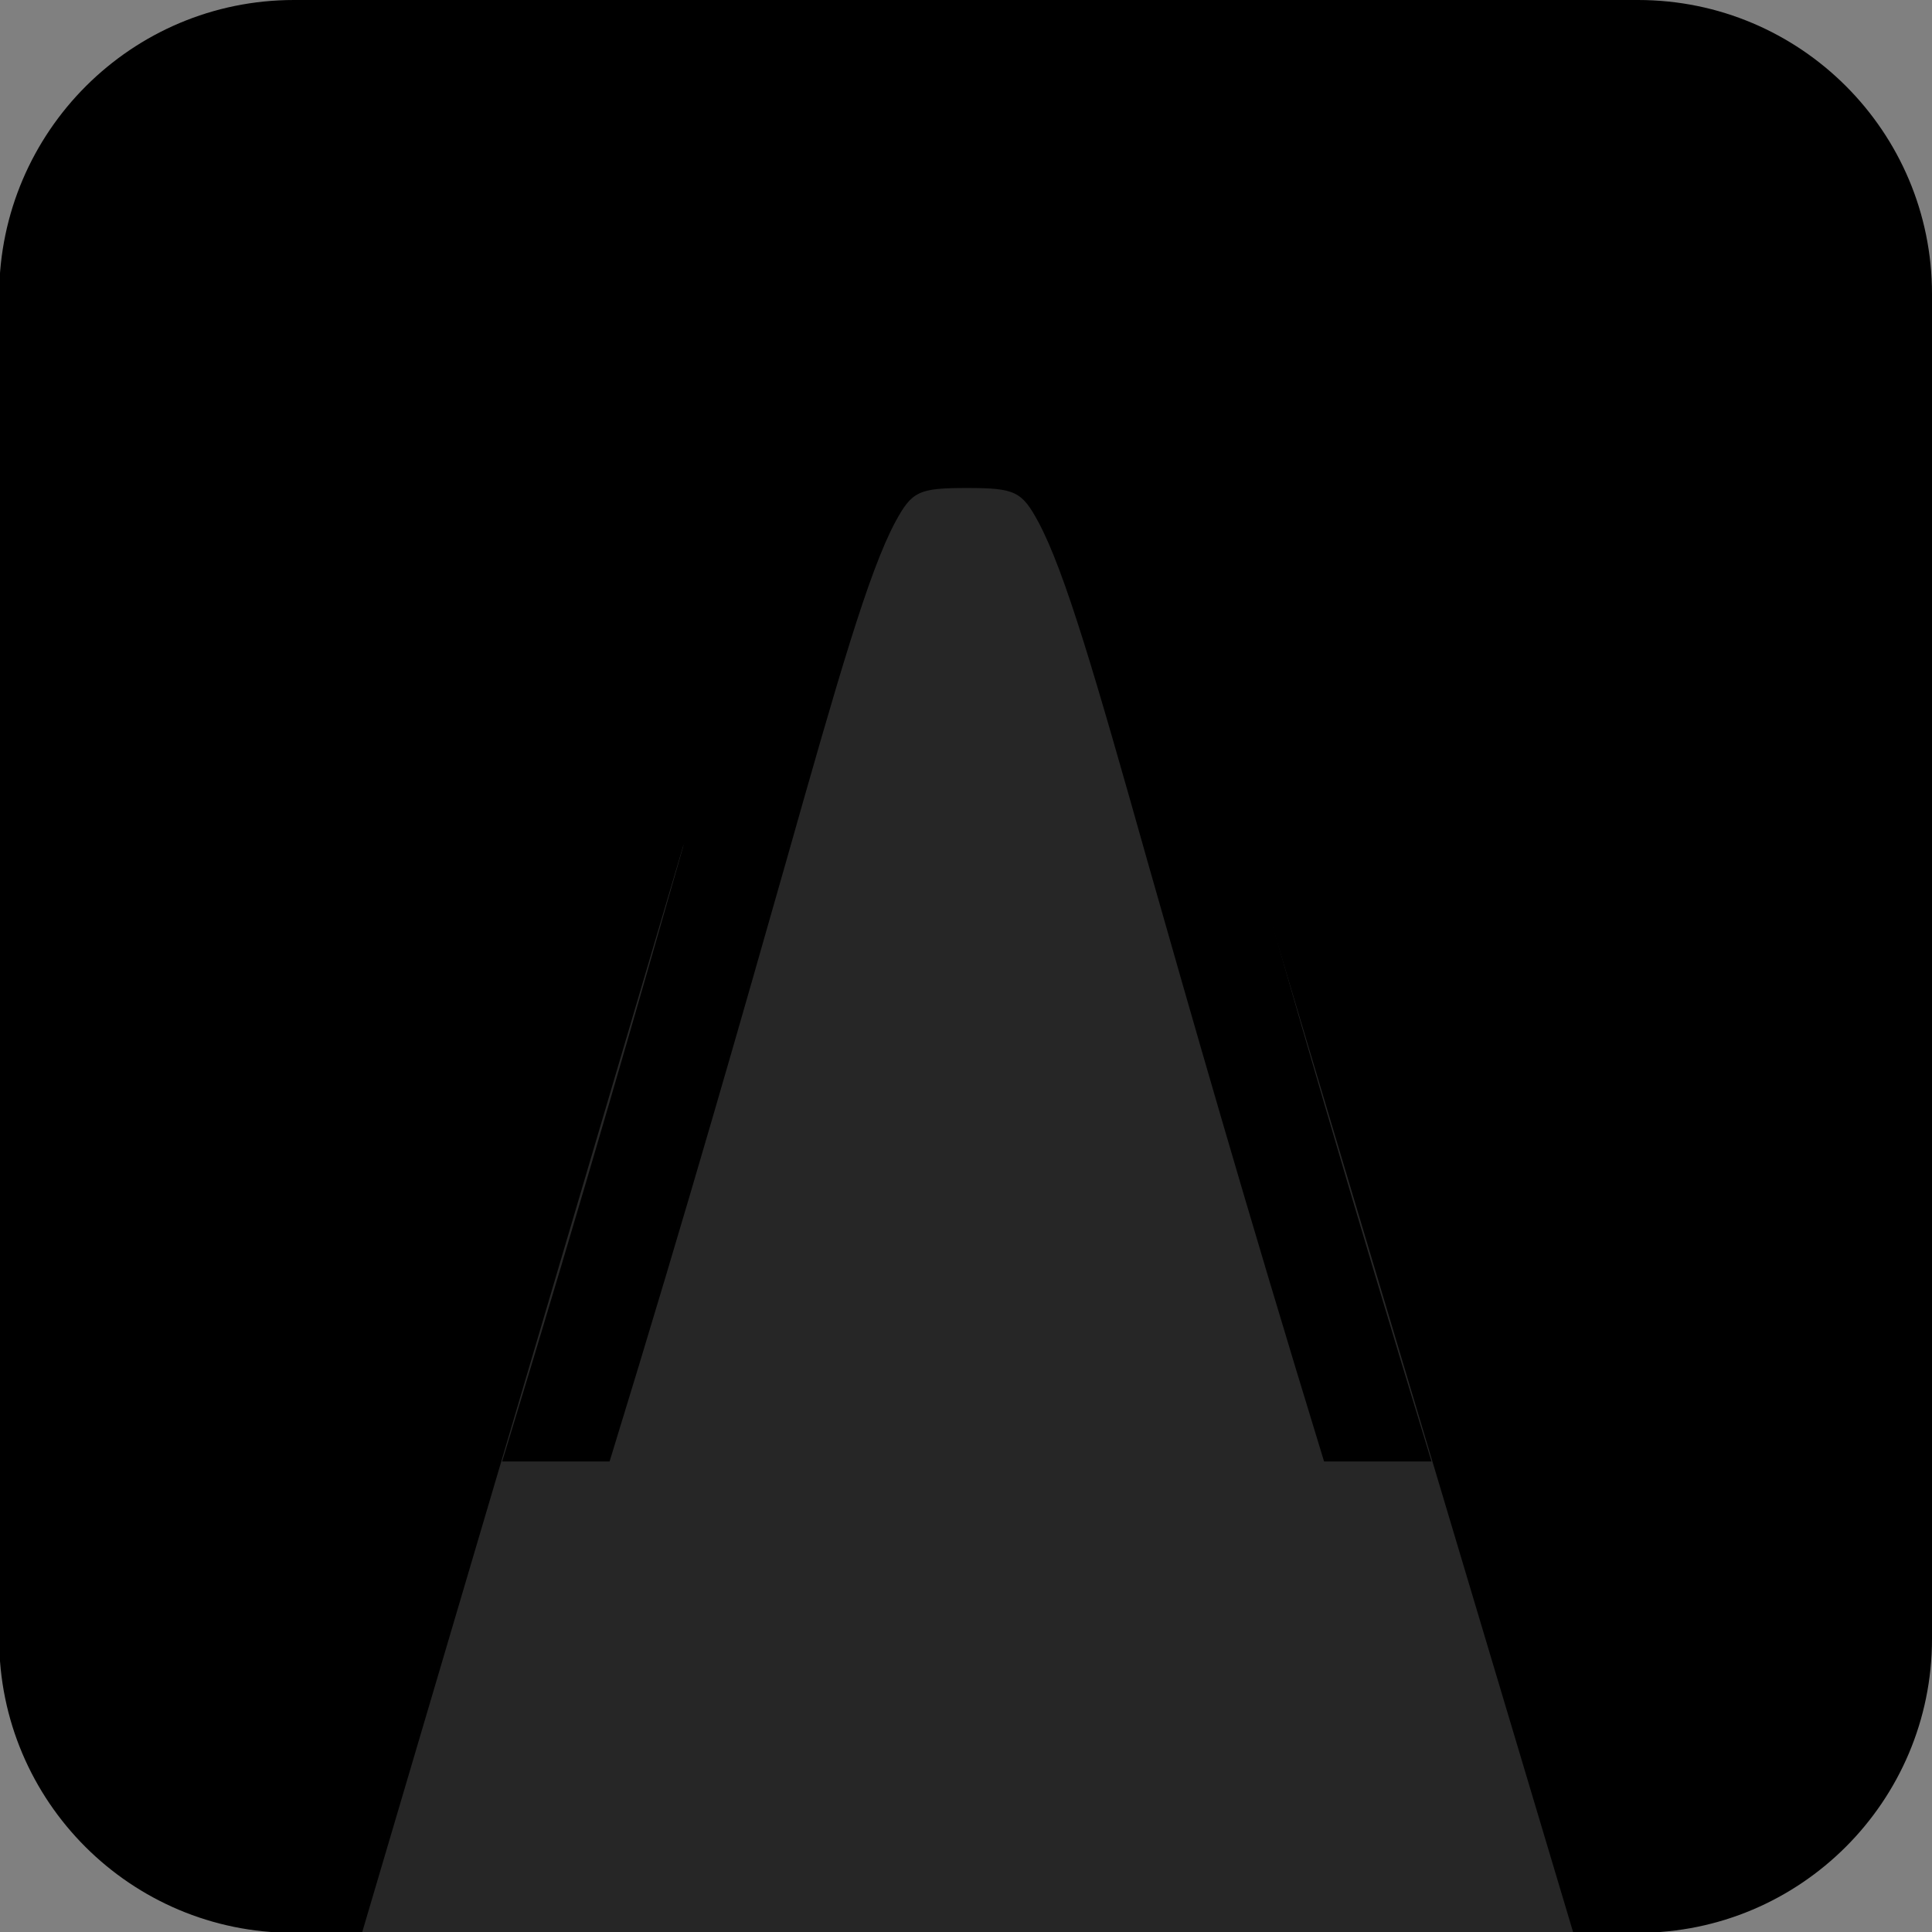 <?xml version="1.0" encoding="utf-8"?>
<!-- Generator: Adobe Illustrator 19.0.0, SVG Export Plug-In . SVG Version: 6.00 Build 0)  -->
<svg version="1.1" id="图层_1" xmlns="http://www.w3.org/2000/svg" xmlns:xlink="http://www.w3.org/1999/xlink" x="0px" y="0px"
	 viewBox="-167 280.7 232 232" style="enable-background:new -167 280.7 232 232;" xml:space="preserve">
<rect x="-167" y="280.7" width="232" height="232" fill="#808080" stroke="none"/>
<style type="text/css">
	.st0{fill:#262626;}
	.st1{clip-path:url(#SVGID_3_);}
	.st2{clip-path:url(#SVGID_4_);fill:#FFFFFF;}
</style>
<path d="M-131.7,280.7H29.7c19.5,0,35.3,15.8,35.3,35.3v161.5c0,19.5-15.8,35.3-35.3,35.3h-161.5c-19.5,0-35.3-15.8-35.3-35.3V316
	C-167,296.5-151.2,280.7-131.7,280.7z"/>
<polygon class="st0" points="21.9,512.7 -123.5,512.7 -85,382.4 -60.2,333.9 -40,335.7 -17.2,381.9 "/>
<g>
	<defs>
		<rect id="SVGID_1_" x="-167" y="280.7" width="232" height="232"/>
	</defs>
	<defs>
		<path id="SVGID_2_" d="M-59.5,343.4c2-3.7,2.8-4.1,8.6-4.1c5.8,0,6.6,0.4,8.6,4.1c3.2,6,6.8,18.4,13.2,41.1
			c4.9,17.2,11.5,40.4,21.1,71.7H4.9c-10.1-33-17.1-57.3-22.1-75.1c-6.9-24.3-10.4-36.4-14.3-43.6c-5.3-9.7-11.9-10.5-19.4-10.5
			c-7.5,0-14.1,0.8-19.4,10.5c-3.9,7.2-7.4,19.4-14.3,43.6c-5.1,17.8-12,42.1-22.1,75.1h12.9c9.6-31.2,16.2-54.5,21.1-71.7
			C-66.3,361.9-62.7,349.4-59.5,343.4L-59.5,343.4z"/>
	</defs>
	<clipPath id="SVGID_3_">
		<use xlink:href="#SVGID_1_"  style="overflow:visible;"/>
	</clipPath>
	<clipPath id="SVGID_4_" class="st1">
		<use xlink:href="#SVGID_2_"  style="overflow:visible;"/>
	</clipPath>
	<rect x="-109" y="324.7" class="st2" width="116.2" height="133.8"/>
</g>
</svg>
